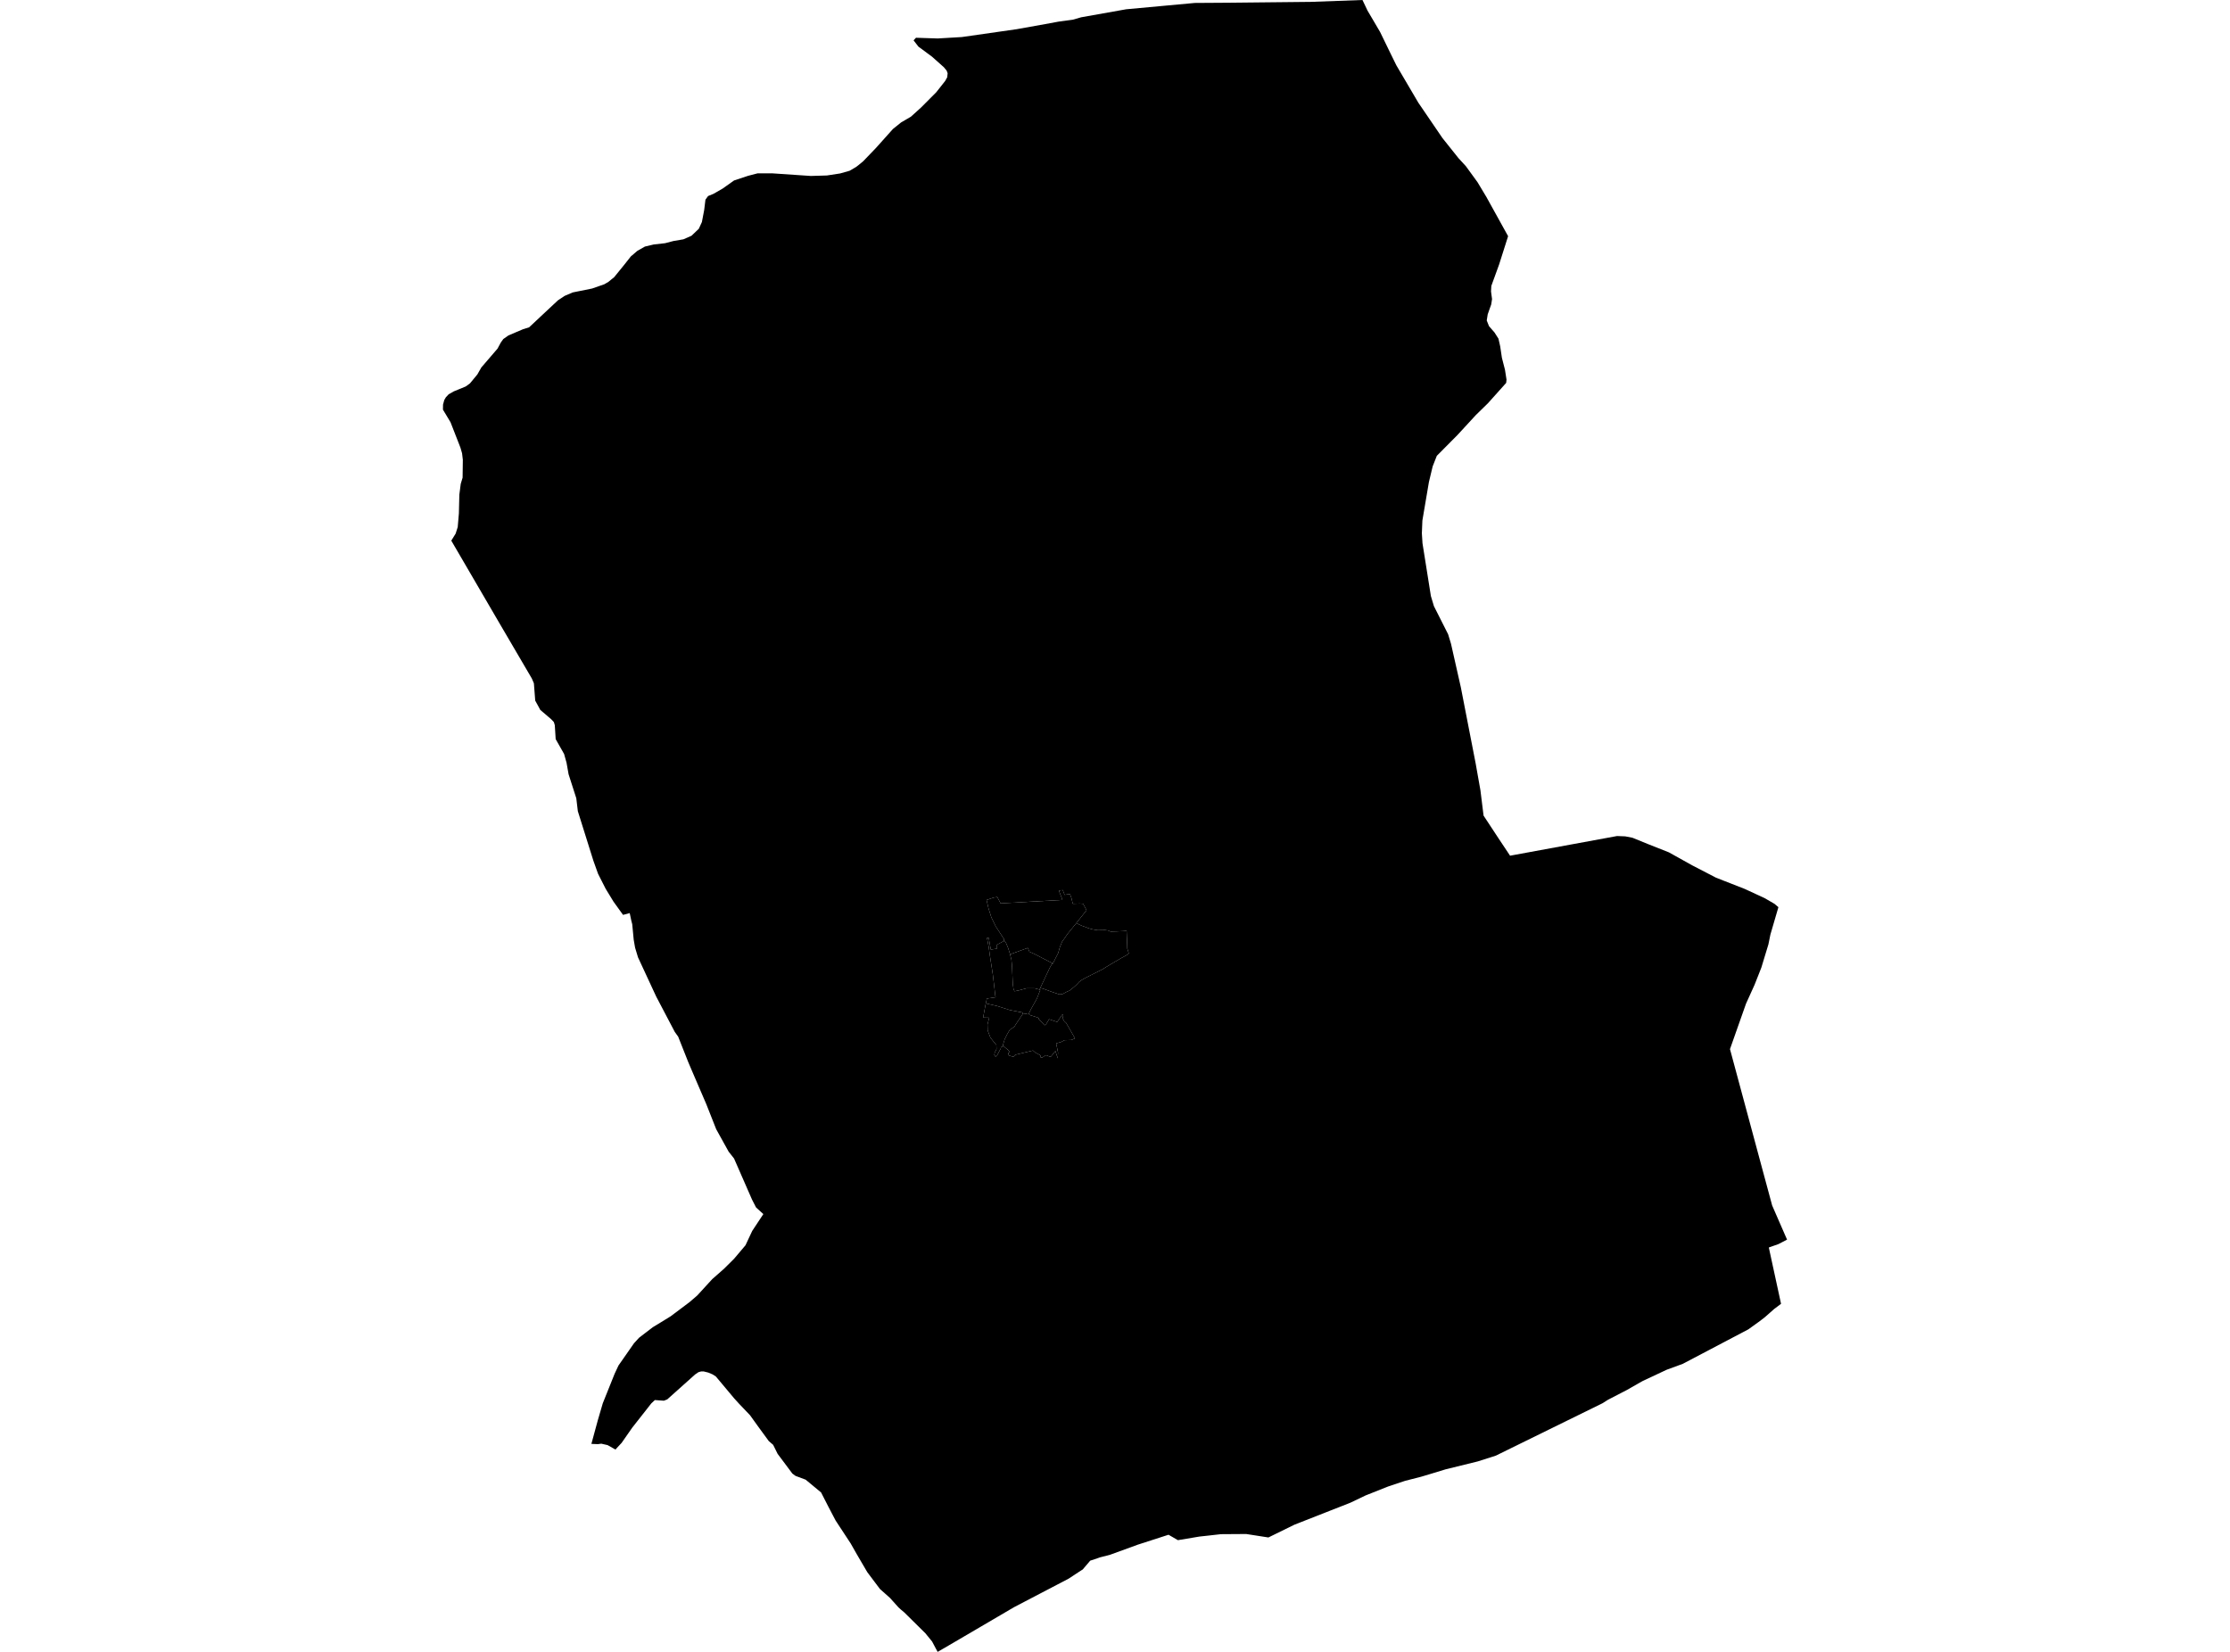 <?xml version='1.0'?>
<svg  baseProfile = 'tiny' width = '540' height = '400' stroke-linecap = 'round' stroke-linejoin = 'round' version='1.1' xmlns='http://www.w3.org/2000/svg'>
<path id='4102301001' title='4102301001'  d='M 238.753 242.996 241.35 243.573 244.544 244.583 247.628 245.187 247.648 245.38 247.669 245.517 246.522 247.234 245.883 248.189 245.725 248.491 245.272 248.869 244.523 249.364 243.884 250.449 243.293 251.637 242.895 252.956 242.84 253.197 242.778 253.458 242.579 253.465 242.352 253.671 242.359 253.835 242.14 254.248 241.411 255.642 241.274 255.546 241.219 255.814 241.02 255.821 240.773 255.457 240.889 254.818 241.144 254.378 241.301 254.042 241.267 253.039 240.718 252.386 239.818 251.239 239.165 249.494 239.124 248.086 239.536 246.438 238.073 246.41 238.3 245.139 238.705 242.983 238.753 242.996 Z' />
<path id='4102301002' title='4102301002'  d='M 243.101 227.871 243.239 227.809 243.623 228.365 244.09 229.485 244.461 230.639 244.578 231.099 244.908 232.329 245.052 233.764 245.251 238.236 245.423 239.472 245.67 240.036 246.632 239.837 248.617 239.308 250.581 239.321 251.715 239.624 251.921 239.679 251.083 241.808 249.599 244.466 249.118 245.455 249.036 245.62 248.335 245.469 247.648 245.38 247.628 245.187 244.544 244.583 241.35 243.573 238.753 242.996 238.733 242.921 238.966 241.801 241.123 241.478 241.047 241.341 240.422 236.017 239.68 231.223 239.426 229.354 238.994 227.095 239.44 227.115 239.488 227.445 239.564 227.919 239.928 229.945 240.106 229.904 241.301 229.739 241.466 229.629 241.281 228.935 241.7 228.613 242.62 228.125 243.101 227.871 Z' />
<path id='4102301003' title='4102301003'  d='M 254.744 233.38 254.16 234.431 251.873 239.301 251.715 239.624 250.581 239.321 248.617 239.308 246.632 239.837 245.67 240.036 245.423 239.472 245.251 238.236 245.052 233.764 244.908 232.329 244.578 231.099 248.885 229.533 249.283 230.467 250.396 230.962 254.826 233.235 254.744 233.38 Z' />
<path id='4102301004' title='4102301004'  d='M 260.644 223.516 260.383 223.846 259.937 224.388 258.845 225.735 258.501 226.154 257.622 227.431 257.183 228.036 256.64 229.389 256.228 230.824 255.637 231.965 255.087 233.071 254.93 233.366 254.744 233.38 254.826 233.235 250.396 230.962 249.283 230.467 248.885 229.533 244.578 231.099 244.461 230.639 244.09 229.485 243.623 228.365 243.239 227.809 243.101 227.871 243.136 227.417 241.13 224.34 240.065 222.156 239.378 219.999 238.897 217.931 240.67 217.334 241.501 217.224 242.297 218.749 257.292 217.911 256.393 215.644 257.347 215.534 257.801 216.688 259.085 216.482 259.442 217.43 259.779 218.845 261.482 218.79 262.279 218.852 263.028 220.253 263.11 220.411 260.644 223.516 Z' />
<path id='4102302001' title='4102302001'  d='M 329.925 0 330.605 1.422 331.134 2.542 334.184 7.728 336.629 12.756 338.133 15.819 343.457 24.872 349.261 33.383 349.261 33.39 353.197 38.322 354.962 40.238 357.785 44.119 359.839 47.54 359.853 47.554 365.19 57.191 363.019 64.026 361.124 69.246 361.124 69.287 361.055 70.579 361.302 72.426 361.096 73.738 360.814 74.521 360.251 76.122 360.018 77.599 360.56 78.972 361.9 80.511 362.855 82.008 363.267 83.829 363.274 83.856 363.686 86.618 363.796 87.057 364.434 89.537 364.805 91.914 364.723 92.717 364.716 92.724 360.306 97.649 357.38 100.507 352.963 105.301 347.956 110.35 347.921 110.391 346.919 112.946 346.012 116.745 344.432 126.052 344.308 129.136 344.459 131.547 346.493 144.331 347.228 146.776 350.662 153.576 351.363 155.884 353.746 166.435 357.359 184.995 357.565 186.176 358.493 191.39 359.248 197.489 359.248 197.496 362.861 202.991 365.499 206.955 365.664 207.209 391.594 202.442 392.336 202.476 393.552 202.524 395.304 202.861 399.047 204.386 404.13 206.398 409.749 209.531 415.526 212.526 417.504 213.302 422.505 215.259 427.292 217.471 429.71 218.872 430.644 219.676 430.637 219.676 430.644 219.676 429.641 223.104 428.707 226.305 428.226 228.674 426.516 234.3 425.843 236.011 424.868 238.476 422.8 243.044 419.675 251.898 418.919 254.042 426.736 283.029 429.133 291.903 429.834 293.517 432.739 300.173 430.651 301.259 429.113 301.801 428.323 302.083 431.283 315.718 429.614 316.975 428.35 318.095 427.601 318.754 427.327 318.988 426.516 319.619 425.815 320.142 423.37 321.9 407.489 330.253 407.455 330.266 403.759 331.62 403.581 331.688 397.728 334.436 397.069 334.807 393.93 336.6 392.625 337.273 391.89 337.657 389.389 338.949 388.029 339.807 362.243 352.474 357.847 353.882 350.037 355.805 346.314 356.939 344.157 357.584 340.242 358.587 336.141 359.954 330.687 362.118 326.985 363.89 321.943 365.868 313.46 369.2 307.147 372.297 301.769 371.459 295.649 371.501 292.235 371.885 290.449 372.078 285.235 372.95 282.962 371.638 275.502 374.049 268.784 376.494 266.346 377.12 265.913 377.277 263.997 377.916 262.183 380.046 261.723 380.334 258.749 382.285 245.574 389.168 229.631 398.509 227.055 400 226.65 399.265 225.709 397.493 224.081 395.494 218.964 390.438 218.167 389.772 217.576 389.236 215.515 386.942 213.077 384.772 210.007 380.684 207.506 376.412 205.988 373.74 202.348 368.197 200.562 364.79 198.831 361.403 195.094 358.305 192.635 357.385 191.872 356.822 188.307 352.055 187.222 349.87 186.171 348.964 183.554 345.385 181.624 342.699 179 339.952 177.777 338.605 173.34 333.309 172.55 332.808 171.513 332.368 170.4 332.093 169.796 332.087 169.136 332.272 168.326 332.822 161.587 338.853 160.77 339.182 158.579 339.024 157.72 339.828 153.097 345.708 150.535 349.383 149.415 350.585 149.038 351.011 147.128 349.932 145.603 349.589 144.779 349.699 143.206 349.637 144.147 346.175 144.765 343.908 145.967 339.8 148.838 332.643 149.773 330.651 153.53 325.266 154.76 323.926 158.077 321.385 159.43 320.567 162.412 318.733 166.993 315.292 168.855 313.685 172.461 309.749 175.332 307.221 177.771 304.796 180.518 301.547 182.153 298.065 184.846 293.991 183.08 292.384 182.112 290.495 177.757 280.542 176.438 278.866 173.429 273.439 171.039 267.388 167.742 259.722 166.67 257.208 164.218 251.019 163.414 249.906 158.901 241.313 154.498 231.827 153.791 229.492 153.454 227.562 153.097 223.798 152.877 222.946 152.486 221.105 150.872 221.538 148.564 218.337 146.675 215.239 144.827 211.605 143.68 208.397 139.923 196.425 139.552 193.299 137.683 187.481 137.189 184.693 136.598 182.577 134.558 178.978 134.345 175.605 134.125 174.863 133.473 174.162 130.835 171.909 129.605 169.65 129.283 165.466 128.781 164.292 120.882 150.808 109.28 130.915 110.331 129.219 110.839 127.625 111.121 124.314 111.231 119.788 111.567 117.171 112.021 115.66 112.076 111.332 111.89 109.759 111.492 108.385 109.095 102.244 107.261 99.195 107.281 97.972 107.577 96.88 107.968 96.2 108.641 95.485 109.857 94.785 112.776 93.583 113.807 92.834 115.593 90.67 116.561 88.974 120.483 84.413 121.266 82.95 121.878 82.098 123.121 81.225 126.638 79.728 128.115 79.268 135.101 72.729 136.722 71.65 138.686 70.812 143.385 69.864 146.338 68.834 147.341 68.243 148.742 67.096 151.167 64.108 152.761 62.089 154.347 60.735 156.168 59.705 158.311 59.197 161.038 58.894 163.092 58.359 165.482 57.953 167.446 57.088 169.219 55.398 169.967 53.763 170.517 50.885 170.826 48.351 171.465 47.471 172.77 46.936 174.975 45.672 177.757 43.7 181.15 42.574 183.451 41.976 187.016 41.976 196.351 42.608 200.239 42.491 203.433 42.004 205.734 41.351 207.335 40.41 207.85 40.012 209.011 39.057 212.115 35.828 216.23 31.233 218.201 29.646 220.592 28.245 223.037 26.033 226.712 22.345 228.869 19.611 229.37 18.711 229.473 17.736 229.233 17.104 228.573 16.293 225.681 13.717 222.398 11.293 221.224 9.768 221.807 9.143 227.069 9.314 232.914 8.971 246.206 7.068 253.102 5.832 256.351 5.234 259.758 4.774 261.819 4.183 272.7 2.246 289.322 0.714 297.668 0.659 317.416 0.453 329.925 0 Z M 251.873 239.301 252.196 239.294 253.013 239.562 255.005 240.283 256.502 240.784 256.935 240.771 257.347 240.681 258.453 240.091 258.989 239.871 259.958 239.102 260.713 238.422 261.345 237.735 261.95 237.295 262.623 236.91 263.44 236.491 265.487 235.468 267.019 234.692 267.671 234.273 269.931 232.919 271.477 232.02 273.091 231.12 273.338 230.873 273.132 230.158 272.974 229.705 272.954 228.908 272.809 225.412 271.841 225.474 270.343 225.542 268.949 225.583 268.31 225.309 267.623 225.219 266.792 225.226 265.872 225.254 265.267 225.164 264.546 225.041 263.667 224.794 262.643 224.409 261.95 224.162 261.07 223.749 260.644 223.516 263.11 220.411 263.028 220.253 262.279 218.852 261.482 218.79 259.779 218.845 259.442 217.43 259.085 216.482 257.801 216.688 257.347 215.534 256.393 215.644 257.292 217.911 242.297 218.749 241.501 217.224 240.67 217.334 238.897 217.931 239.378 219.999 240.065 222.156 241.13 224.34 243.136 227.417 243.101 227.871 242.62 228.125 241.7 228.613 241.281 228.935 241.466 229.629 241.301 229.739 240.106 229.904 239.928 229.945 239.564 227.919 239.488 227.445 239.44 227.115 238.994 227.095 239.426 229.354 239.68 231.223 240.422 236.017 241.047 241.341 241.123 241.478 238.966 241.801 238.733 242.921 238.753 242.996 238.705 242.983 238.3 245.139 238.073 246.41 239.536 246.438 239.124 248.086 239.165 249.494 239.818 251.239 240.718 252.386 241.267 253.039 241.301 254.042 241.144 254.378 240.889 254.818 240.773 255.457 241.02 255.821 241.219 255.814 241.274 255.546 241.411 255.642 242.14 254.248 242.359 253.835 242.352 253.671 242.579 253.465 242.778 253.458 242.84 253.197 244.248 254.371 244.496 254.79 244.152 255.038 244.283 255.58 245.389 255.903 245.842 255.415 250.142 254.385 250.705 254.88 251.969 255.553 252.024 256.095 252.457 256.04 252.8 255.793 253.295 255.511 254.126 255.834 254.476 255.862 255.568 254.502 256.132 256.281 256.207 254.866 255.747 252.647 256.873 252.345 257.794 251.878 259.429 251.83 260.315 251.452 258.179 247.715 257.691 247.262 257.279 246.493 257.464 246.012 257.389 245.682 257.169 245.751 256.015 247.454 255.85 247.42 254.043 246.809 253.288 248.045 252.958 248.265 251.584 246.843 251.495 246.472 249.352 245.778 249.118 245.455 249.599 244.466 251.083 241.808 251.921 239.679 251.715 239.624 251.873 239.301 Z' />
<path id='4102302002' title='4102302002'  d='M 249.118 245.455 249.352 245.778 251.495 246.472 251.584 246.843 252.958 248.265 253.288 248.045 254.043 246.809 255.85 247.42 256.015 247.454 257.169 245.751 257.389 245.682 257.464 246.012 257.279 246.493 257.691 247.262 258.179 247.715 260.315 251.452 259.429 251.83 257.794 251.878 256.873 252.345 255.747 252.647 256.207 254.866 256.132 256.281 255.568 254.502 254.476 255.862 254.126 255.834 253.295 255.511 252.8 255.793 252.457 256.04 252.024 256.095 251.969 255.553 250.705 254.88 250.142 254.385 245.842 255.415 245.389 255.903 244.283 255.58 244.152 255.038 244.496 254.79 244.248 254.371 242.84 253.197 242.895 252.956 243.293 251.637 243.884 250.449 244.523 249.364 245.272 248.869 245.725 248.491 245.883 248.189 246.522 247.234 247.669 245.517 247.648 245.38 248.335 245.469 249.036 245.62 249.118 245.455 Z' />
<path id='4102302003' title='4102302003'  d='M 251.873 239.301 254.16 234.431 254.744 233.38 254.93 233.366 255.087 233.071 255.637 231.965 256.228 230.824 256.64 229.389 257.183 228.036 257.622 227.431 258.501 226.154 258.845 225.735 259.937 224.388 260.383 223.846 260.644 223.516 261.07 223.749 261.95 224.162 262.643 224.409 263.667 224.794 264.546 225.041 265.267 225.164 265.872 225.254 266.792 225.226 267.623 225.219 268.31 225.309 268.949 225.583 270.343 225.542 271.841 225.474 272.809 225.412 272.954 228.908 272.974 229.705 273.132 230.158 273.338 230.873 273.091 231.12 271.477 232.02 269.931 232.919 267.671 234.273 267.019 234.692 265.487 235.468 263.44 236.491 262.623 236.91 261.95 237.295 261.345 237.735 260.713 238.422 259.958 239.102 258.989 239.871 258.453 240.091 257.347 240.681 256.935 240.771 256.502 240.784 255.005 240.283 253.013 239.562 252.196 239.294 251.873 239.301 Z' />
</svg>